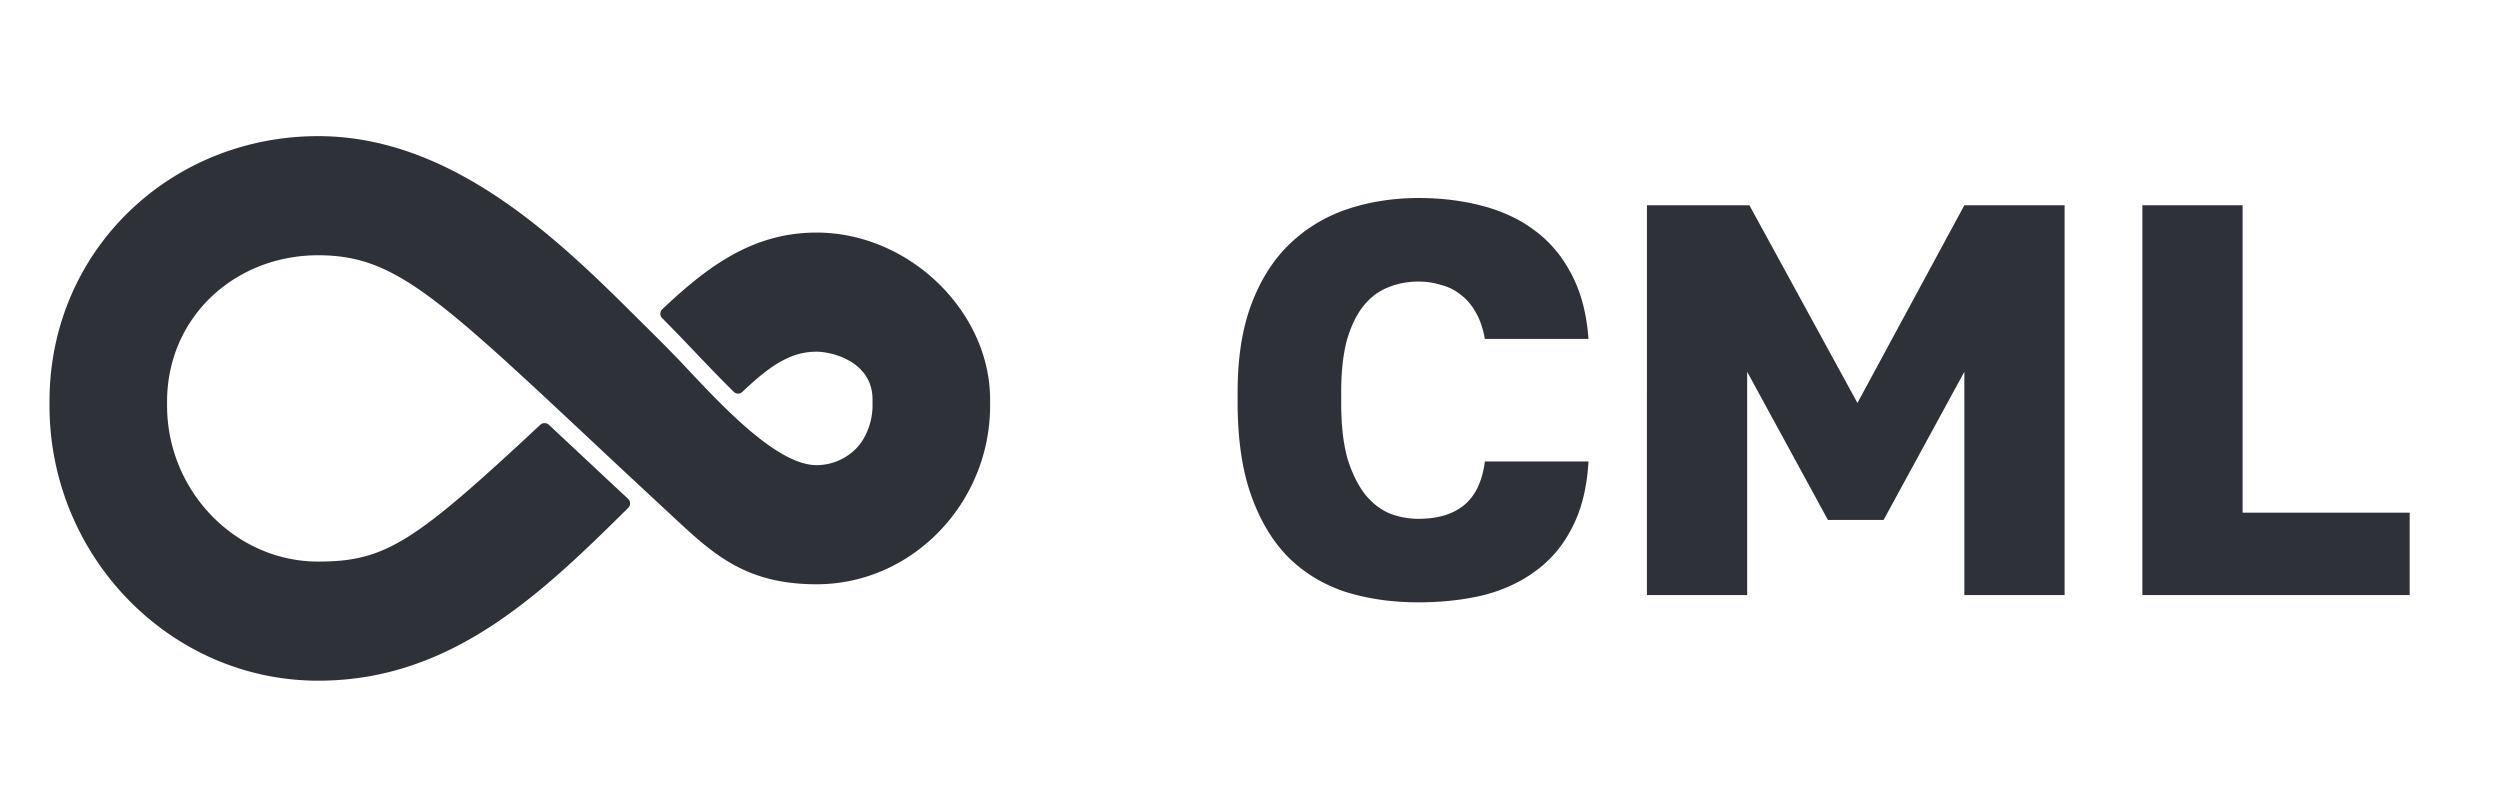 <svg width="404" height="128" fill="none" xmlns="http://www.w3.org/2000/svg"><g clip-path="url(#clip0)"><path d="M102.9 51.316l-.006-.006C90.739 39.246 73.361 22 51.429 22 27.55 22 8.172 40.404 8 64.553c-.002.338 0 .675 0 1.013C8 89.864 27.443 110 51.43 110c21.41 0 35.916-13.881 50.099-27.94a1 1 0 0 0-.023-1.442c-4.28-3.986-8.543-7.99-12.817-11.98a1.015 1.015 0 0 0-1.375.01C66.98 87.593 62.356 90.751 51.429 90.751 37.938 90.752 27 79.234 27 65.566v-1.013C27.205 51.07 38.066 41.25 51.43 41.25c12.183 0 18.964 6.356 45.493 31.224 4.021 3.768 8.057 7.516 12.093 11.264l.004.003.003.003c6.249 5.801 11.498 10.673 22.93 10.673 15.49 0 28.047-13.157 28.047-28.851v-1.013c0-14.184-13.061-26.97-28.047-26.97-10.421 0-17.78 5.631-24.931 12.392a1 1 0 0 0-.017 1.433c3.907 3.92 7.63 8.024 11.569 11.911.385.38 1.005.378 1.398.005 4.592-4.377 7.892-6.49 11.981-6.49 2.576 0 9.047 1.64 9.047 7.719v1.013c0 2.431-.953 5.197-2.65 6.916a8.987 8.987 0 0 1-6.397 2.685c-6.292 0-15.016-9.305-21.162-15.86l-.004-.005c-2.562-2.735-5.23-5.347-7.887-7.986z" fill="#2E3137"/></g><path d="M229.248 97.337c-4.319 0-8.279-.57-11.879-1.71-3.6-1.2-6.69-3.09-9.269-5.67-2.52-2.58-4.5-5.91-5.94-9.99-1.44-4.08-2.16-9.059-2.16-14.939v-1.71c0-5.52.75-10.26 2.25-14.219 1.5-3.96 3.57-7.2 6.21-9.72 2.639-2.52 5.729-4.38 9.269-5.58 3.6-1.199 7.44-1.799 11.519-1.799 3.66 0 7.08.42 10.26 1.26 3.24.84 6.06 2.16 8.46 3.96 2.459 1.8 4.439 4.14 5.939 7.02 1.56 2.88 2.49 6.389 2.79 10.529h-16.739c-.3-1.68-.78-3.09-1.44-4.23-.66-1.2-1.47-2.16-2.43-2.88a8.25 8.25 0 0 0-3.24-1.62c-1.14-.36-2.34-.54-3.6-.54-1.799 0-3.479.33-5.039.99-1.5.6-2.82 1.62-3.96 3.06-1.08 1.38-1.95 3.21-2.61 5.49-.6 2.28-.9 5.04-.9 8.28v1.89c0 3.48.33 6.419.99 8.819.72 2.34 1.65 4.26 2.79 5.76 1.14 1.44 2.46 2.49 3.96 3.15 1.5.6 3.09.9 4.769.9 3.06 0 5.49-.72 7.29-2.16 1.86-1.5 3-3.87 3.42-7.11h16.739c-.24 4.2-1.11 7.74-2.61 10.62-1.44 2.88-3.39 5.219-5.849 7.019-2.4 1.8-5.22 3.12-8.46 3.96-3.24.78-6.75 1.17-10.53 1.17zm36.895-64.167h16.559l17.459 31.948L317.44 33.17h16.2v62.997h-16.2V60.078l-13.049 23.94h-8.999l-13.05-23.94v36.089h-16.199V33.17zm80.064 0h16.199v49.677h26.999v13.32h-43.198V33.17z" fill="#2E3137"/><defs><clipPath id="clip0"><path fill="#fff" transform="translate(8 18)" d="M0 0H152V92H0z"/></clipPath></defs></svg>